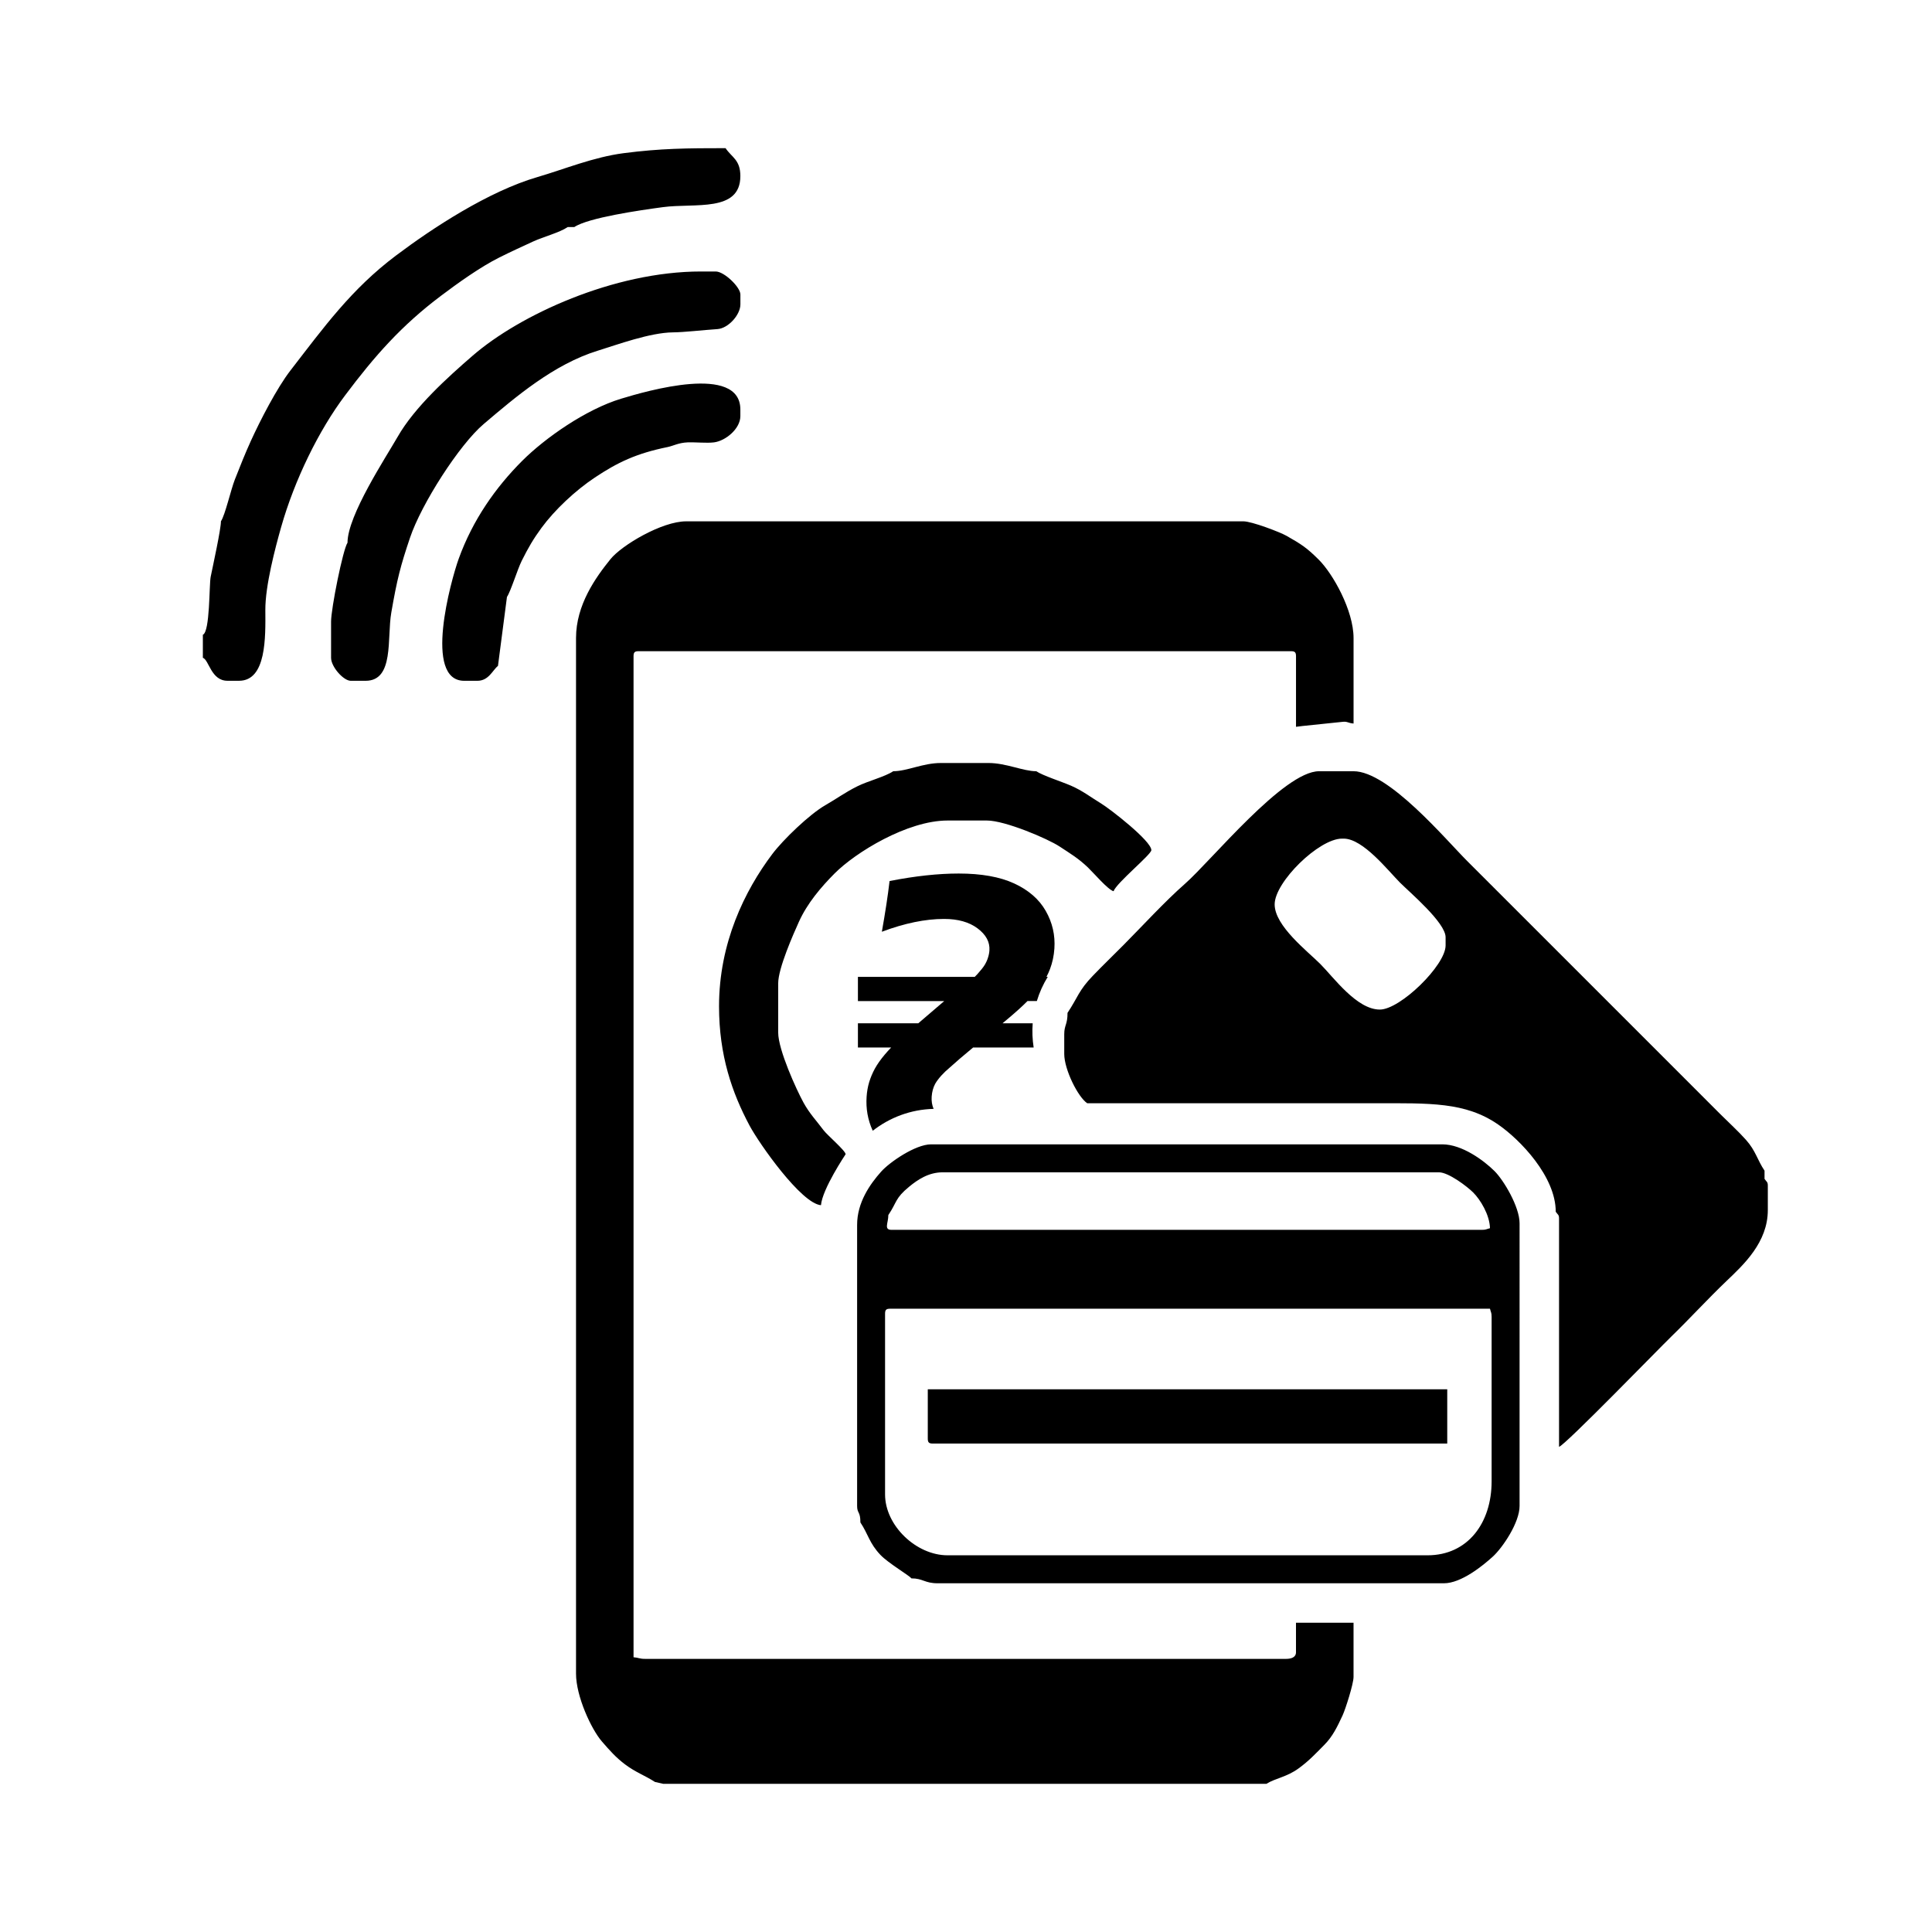 <?xml version="1.0" encoding="utf-8"?>
<!DOCTYPE svg PUBLIC "-//W3C//DTD SVG 1.1//EN" "http://www.w3.org/Graphics/SVG/1.1/DTD/svg11.dtd">
<svg version="1.1" xmlns="http://www.w3.org/2000/svg" xmlns:xlink="http://www.w3.org/1999/xlink" x="0px" y="0px" width="100px"
	 height="100px" viewBox="0 0 100 100" enable-background="new 0 0 100 100" xml:space="preserve">

<g>
		<path fill-rule="evenodd" clip-rule="evenodd" d="M48.022,74.462c0,0.196,0.059,0.256,0.255,0.256h26.632V71.91
			H48.022V74.462L48.022,74.462z M34.324,92.33H65.55c0.458-0.29,1.047-0.345,1.668-0.8c0.542-0.396,0.872-0.755,1.333-1.221
			c0.428-0.431,0.669-0.935,0.942-1.523c0.146-0.315,0.566-1.627,0.566-1.987v-2.807h-2.979v1.531c0,0.262-0.249,0.34-0.51,0.34
			H33.388c-0.293,0-0.329-0.063-0.596-0.084V33.962c0-0.196,0.06-0.256,0.256-0.256h33.779c0.194,0,0.254,0.06,0.254,0.256v3.658
			l0.336-0.042l2.047-0.213c0.285-0.038,0.293,0.06,0.596,0.085v-4.425c0-1.425-1.065-3.327-1.808-4.063
			c-0.615-0.611-0.887-0.788-1.664-1.229c-0.338-0.192-1.797-0.749-2.229-0.749H35.515c-1.262,0-3.339,1.243-3.915,1.955
			c-0.772,0.955-1.785,2.369-1.785,4.085v53.604c0,1.171,0.787,2.873,1.34,3.511c0.396,0.456,0.714,0.821,1.197,1.185
			c0.548,0.413,1.028,0.573,1.548,0.909L34.324,92.33L34.324,92.33z M46.235,39.918c-0.432,0.289-1.3,0.502-1.858,0.78
			c-0.64,0.318-1.066,0.64-1.658,0.979c-0.818,0.468-2.184,1.783-2.746,2.53c-1.43,1.897-2.756,4.603-2.756,7.879
			c0,2.539,0.676,4.479,1.576,6.167c0.507,0.95,2.683,4.044,3.7,4.128c0.07-0.843,1.276-2.636,1.276-2.638
			c0-0.179-0.955-0.992-1.141-1.242c-0.372-0.499-0.724-0.858-1.038-1.429c-0.367-0.669-1.311-2.735-1.311-3.625v-2.553
			c0-0.779,0.791-2.559,1.072-3.182c0.432-0.958,1.149-1.8,1.842-2.497c1.084-1.092,3.771-2.745,5.85-2.745h2.042
			c0.93,0,3.141,0.937,3.76,1.346c0.576,0.38,0.964,0.605,1.467,1.085c0.288,0.275,1.035,1.151,1.324,1.229
			c0.159-0.44,1.957-1.9,1.957-2.127c0-0.475-2.121-2.123-2.604-2.417c-0.542-0.33-0.953-0.656-1.55-0.917
			c-0.469-0.205-1.467-0.525-1.802-0.75c-0.682,0-1.561-0.426-2.469-0.426h-2.467C47.768,39.492,46.959,39.918,46.235,39.918
			L46.235,39.918z M55.255,52.425c0,0.622-0.17,0.624-0.17,1.106v1.021c0,0.804,0.708,2.229,1.19,2.552c4.964,0,9.927,0,14.891,0
			c2.834,0,4.681-0.074,6.383,1.104c1.136,0.784,2.976,2.69,2.976,4.512c0.104,0.153,0.171,0.149,0.171,0.34v11.828
			c0.317-0.086,5.114-5.03,5.795-5.693c0.978-0.949,1.91-1.972,2.884-2.901c0.87-0.831,2.127-1.989,2.127-3.658v-1.277
			c0-0.19-0.067-0.187-0.17-0.34v-0.426c-0.382-0.569-0.45-1.021-0.959-1.593c-0.41-0.46-0.875-0.879-1.317-1.32
			c-0.9-0.9-1.738-1.738-2.638-2.639c-1.765-1.764-3.468-3.467-5.232-5.232c-1.765-1.765-3.468-3.467-5.233-5.232
			c-1.132-1.131-4.08-4.658-5.892-4.658h-1.787c-1.829,0-5.574,4.625-6.938,5.824c-1.053,0.925-2.195,2.176-3.197,3.185
			c-0.528,0.533-1.045,1.027-1.572,1.576C55.826,51.27,55.791,51.623,55.255,52.425L55.255,52.425z M65.976,46.81
			c0,1.118,1.699,2.422,2.361,3.084c0.692,0.692,1.884,2.361,3.084,2.361c1.053,0,3.403-2.289,3.403-3.318v-0.425
			c0-0.755-1.846-2.313-2.361-2.829c-0.609-0.61-1.909-2.276-2.914-2.276h-0.085C68.268,43.406,65.976,45.654,65.976,46.81
			L65.976,46.81z M44.364,63.401V77.95c0,0.397,0.17,0.268,0.17,0.852c0.4,0.598,0.462,1.077,1.04,1.683
			c0.416,0.435,1.502,1.067,1.598,1.211c0.608,0,0.68,0.254,1.361,0.254h26.206c0.897,0,2.018-0.914,2.531-1.382
			c0.509-0.465,1.383-1.759,1.383-2.617V63.316c0-0.853-0.824-2.233-1.298-2.702c-0.549-0.545-1.677-1.383-2.701-1.383H48.192
			c-0.81,0-2.153,0.927-2.585,1.414C45.03,61.293,44.364,62.238,44.364,63.401L44.364,63.401z M45.811,67.996v9.358
			c0,1.609,1.611,3.148,3.233,3.148h24.845c2.083,0,3.317-1.673,3.317-3.829v-8.508c0-0.229-0.04-0.234-0.085-0.426H46.065
			C45.87,67.74,45.811,67.8,45.811,67.996L45.811,67.996z M45.98,62.891c0,0.416-0.247,0.766,0.17,0.766h30.546
			c0.229,0,0.234-0.04,0.425-0.085c-0.015-0.688-0.496-1.479-0.871-1.851c-0.306-0.306-1.273-1.042-1.767-1.042H48.788
			c-0.728,0-1.293,0.386-1.726,0.741C46.318,62.033,46.444,62.198,45.98,62.891L45.98,62.891z M10.5,32.855v1.191
			c0.323,0.117,0.423,1.191,1.276,1.191h0.596c1.42,0,1.372-2.255,1.362-3.658c-0.008-1.256,0.513-3.221,0.816-4.29
			c0.698-2.459,1.95-5.01,3.307-6.818c1.54-2.053,2.923-3.621,4.966-5.159c0.858-0.646,2.038-1.495,3.031-1.989
			c0.624-0.311,1.107-0.531,1.733-0.819c0.557-0.256,1.363-0.458,1.801-0.752h0.34c0.722-0.483,3.382-0.869,4.585-1.03
			c1.647-0.221,4.008,0.285,4.008-1.607c0-0.849-0.442-0.963-0.766-1.446c-1.992,0-3.361,0.012-5.271,0.259
			c-1.567,0.203-3.085,0.834-4.464,1.236c-2.536,0.74-5.429,2.636-7.332,4.069c-2.3,1.731-3.716,3.695-5.456,5.945
			c-0.694,0.896-1.565,2.583-2.05,3.65c-0.305,0.67-0.54,1.269-0.823,1.985c-0.208,0.525-0.505,1.843-0.723,2.169
			c0,0.415-0.411,2.281-0.531,2.872C10.821,30.27,10.875,32.704,10.5,32.855L10.5,32.855z M17.987,28.091
			c-0.24,0.358-0.851,3.407-0.851,4.084v1.872c0,0.467,0.642,1.191,1.021,1.191h0.766c1.488,0,1.101-2.201,1.329-3.522
			c0.301-1.743,0.481-2.433,0.969-3.88c0.592-1.757,2.556-4.82,3.813-5.887c1.648-1.4,3.627-3.093,5.903-3.796
			c1.005-0.31,2.707-0.939,3.9-0.95c0.581-0.005,1.54-0.118,2.298-0.169c0.563-0.039,1.188-0.74,1.188-1.28v-0.511
			c0-0.383-0.84-1.191-1.276-1.191h-0.766c-4.511,0-9.383,2.251-11.812,4.354c-1.306,1.131-3.007,2.665-3.885,4.199
			C19.977,23.666,17.987,26.679,17.987,28.091L17.987,28.091z M24.028,35.238h0.681c0.591,0,0.787-0.552,1.066-0.771l0.465-3.569
			c0.199-0.296,0.543-1.427,0.765-1.872c0.335-0.671,0.598-1.125,1.021-1.702c0.688-0.937,1.755-1.935,2.757-2.603
			c1.178-0.785,2.151-1.253,3.778-1.583c0.284-0.058,0.568-0.224,1.035-0.241c0.399-0.015,0.992,0.048,1.361,0
			c0.605-0.078,1.364-0.708,1.364-1.359v-0.34c0-2.379-4.863-0.958-6.176-0.56c-1.816,0.551-3.927,2.026-5.12,3.219
			c-1.368,1.369-2.551,3.045-3.28,5.057C23.333,30.057,21.903,35.238,24.028,35.238L24.028,35.238z"/>
		<path fill-rule="evenodd" clip-rule="evenodd" d="M48.323,57.395c-0.082-0.195-0.115-0.403-0.1-0.629
			c0.017-0.249,0.077-0.475,0.185-0.675c0.161-0.271,0.414-0.554,0.765-0.847c0.27-0.248,0.669-0.588,1.195-1.025h3.134
			c-0.065-0.415-0.082-0.836-0.05-1.254h-1.56c0.365-0.305,0.629-0.531,0.791-0.678c0.184-0.164,0.35-0.322,0.5-0.473h0.484
			c0.131-0.436,0.32-0.858,0.564-1.253h-0.067c0.072-0.135,0.134-0.271,0.185-0.406c0.124-0.331,0.201-0.682,0.226-1.058
			c0.047-0.689-0.101-1.341-0.447-1.947c-0.344-0.606-0.892-1.081-1.637-1.424s-1.701-0.512-2.869-0.512
			c-1.055,0-2.246,0.127-3.578,0.388c-0.089,0.765-0.224,1.638-0.399,2.625c1.174-0.441,2.251-0.663,3.219-0.663
			c0.719,0,1.3,0.162,1.737,0.49s0.641,0.708,0.611,1.141c-0.008,0.121-0.031,0.241-0.074,0.373
			c-0.038,0.128-0.096,0.252-0.168,0.373c-0.072,0.12-0.2,0.279-0.375,0.475c-0.042,0.047-0.089,0.095-0.142,0.146h-6.047v1.253
			h4.468l-1.343,1.15h-3.125v1.254h1.721c-0.122,0.127-0.234,0.25-0.337,0.373c-0.209,0.249-0.38,0.49-0.504,0.716
			c-0.125,0.229-0.223,0.463-0.296,0.7c-0.073,0.241-0.116,0.494-0.134,0.758c-0.042,0.617,0.062,1.201,0.311,1.747l0.007,0.015
			C46.049,57.843,47.14,57.424,48.323,57.395L48.323,57.395z"/>
</g>
</svg>
